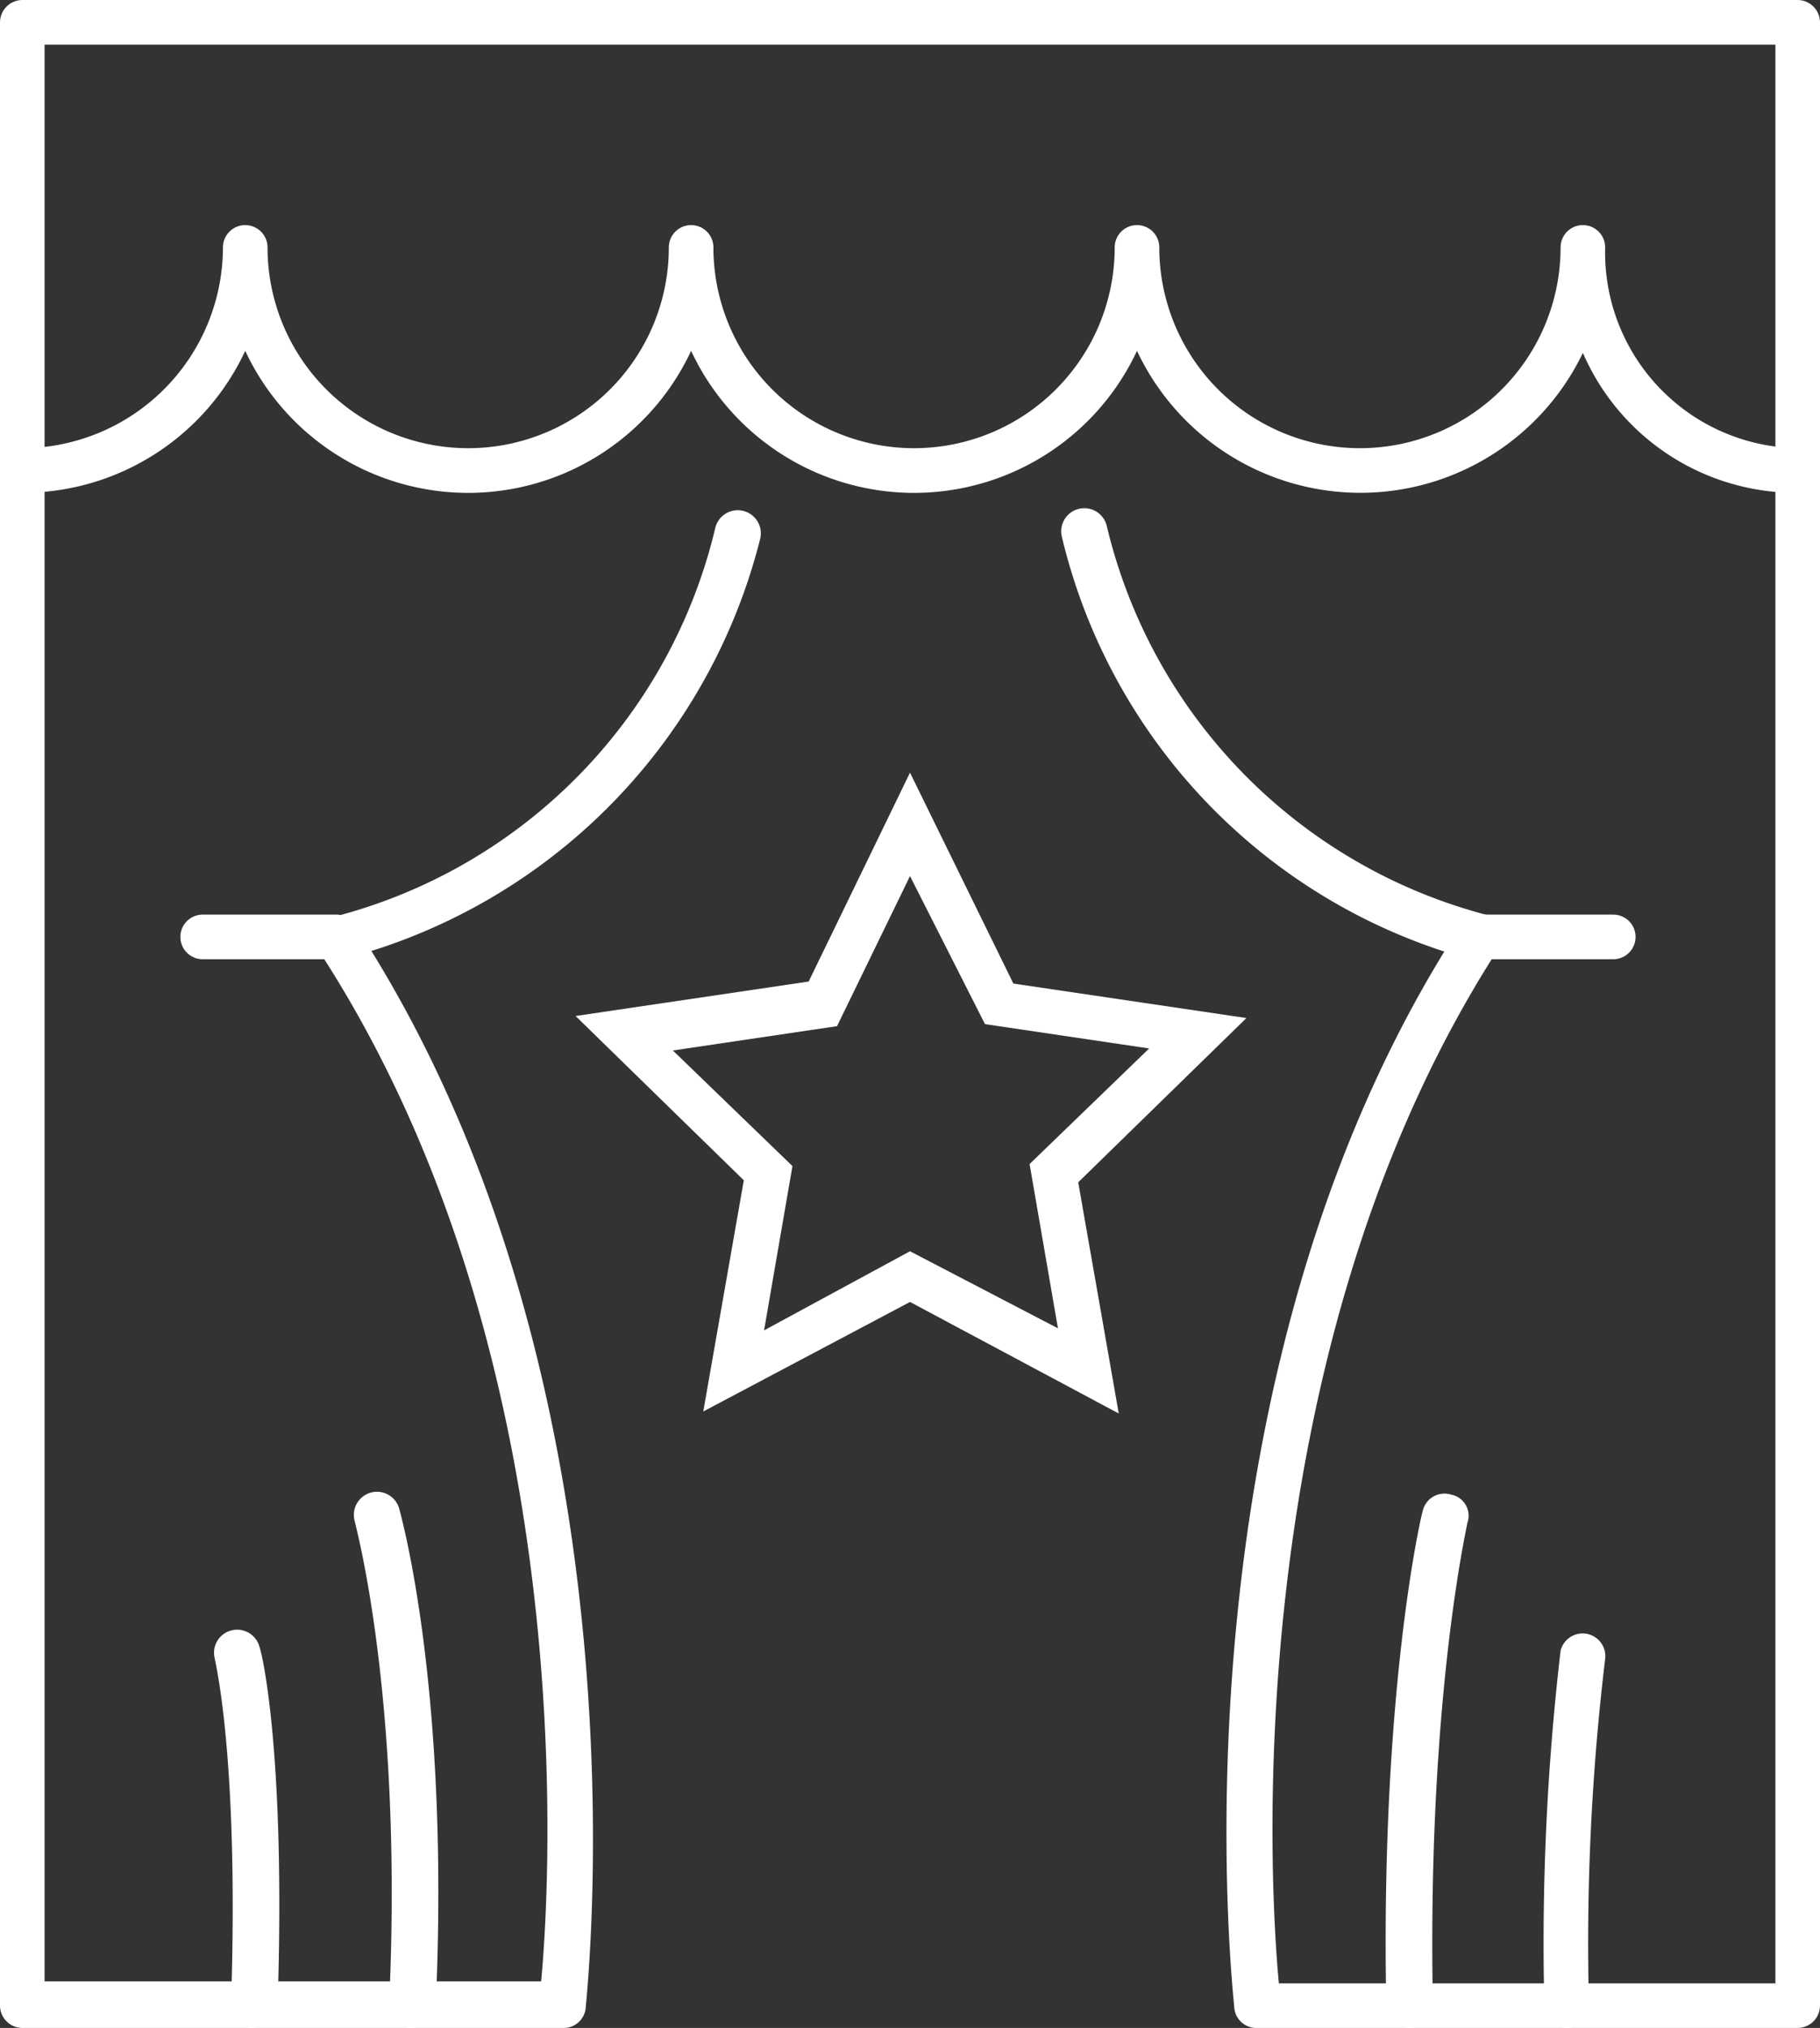 <svg id="레이어_1" data-name="레이어 1" xmlns="http://www.w3.org/2000/svg" viewBox="0 0 89.8 100"><rect x="0" y="0" width="89.8" height="100" fill="#333333" stroke="none"/><defs><style>.cls-1{fill:#fff;}</style></defs><title>theater</title><path class="cls-1" d="M39.8,69.6l2-11.4-8.3-8.1L45,48.4l5-10.3,5.1,10.4,11.5,1.7-8.3,8.1,2,11.4L50,64.2ZM50,61.7l7.3,3.8-1.4-8.1,5.9-5.7-8.1-1.2L50,43.2l-3.6,7.4-8.1,1.2,5.9,5.7-1.4,8.1Z" transform="translate(-5.1)"/><path class="cls-1" d="M21.8,47.4a1.17,1.17,0,0,1-1.1-.9,1.13,1.13,0,0,1,.9-1.3A26,26,0,0,0,40.4,26a1.14,1.14,0,1,1,2.2.6A28.63,28.63,0,0,1,22,47.3C21.9,47.3,21.9,47.4,21.8,47.4Z" transform="translate(-5.1)"/><path class="cls-1" d="M25.4,100h0a1.07,1.07,0,0,1-1.1-1.2C25,83.6,22.6,75.1,22.6,75a1.14,1.14,0,0,1,2.2-.6c.1.4,2.5,8.9,1.8,24.5A1.28,1.28,0,0,1,25.4,100Z" transform="translate(-5.1)"/><path class="cls-1" d="M17.6,100h0a1.08,1.08,0,0,1-1.1-1.2c.4-12.2-.8-16.9-.8-17a1.14,1.14,0,1,1,2.2-.6c.1.2,1.3,5.1.9,17.6A1.29,1.29,0,0,1,17.6,100Z" transform="translate(-5.1)"/><path class="cls-1" d="M93.8,100H67.1A1.09,1.09,0,0,1,66,99c0-.3-3.6-30.7,11.2-53.4a1.19,1.19,0,0,1,.9-.5h6.6a1.1,1.1,0,0,1,0,2.2h-6C66.3,67,67.7,92.5,68.2,97.8H92.7V2.2H7.3V97.7H31.8c.5-5.3,1.9-30.7-10.7-50.4h-6a1.1,1.1,0,1,1,0-2.2h6.6a1.05,1.05,0,0,1,.9.5C37.5,68.3,34,98.7,34,99a1.09,1.09,0,0,1-1.1,1H6.2a1.11,1.11,0,0,1-1.1-1.1V1.1A1.11,1.11,0,0,1,6.2,0H93.8a1.11,1.11,0,0,1,1.1,1.1V98.9A1.11,1.11,0,0,1,93.8,100Z" transform="translate(-5.1)"/><path class="cls-1" d="M78.2,47.4H78A28.44,28.44,0,0,1,57.5,26.5a1.14,1.14,0,0,1,2.2-.6A26.07,26.07,0,0,0,78.4,45.1a1.13,1.13,0,0,1,.9,1.3A1.16,1.16,0,0,1,78.2,47.4Z" transform="translate(-5.1)"/><path class="cls-1" d="M74.6,100a1.11,1.11,0,0,1-1.1-1.1c-.3-15.4,1.7-24.1,1.8-24.4a1.1,1.1,0,0,1,1.4-.8,1.06,1.06,0,0,1,.8,1.4c0,.1-2,8.7-1.7,23.8a1.13,1.13,0,0,1-1.2,1.1Z" transform="translate(-5.1)"/><path class="cls-1" d="M82.4,100a1.11,1.11,0,0,1-1.1-1.1,124.29,124.29,0,0,1,.8-17.5,1.12,1.12,0,0,1,2.2.4,117.74,117.74,0,0,0-.8,17.1,1.11,1.11,0,0,1-1.1,1.1Z" transform="translate(-5.1)"/><path class="cls-1" d="M93.8,24.3a11.46,11.46,0,0,1-10.6-6.9,12.18,12.18,0,0,1-22-.1,12.14,12.14,0,0,1-22,0,12.14,12.14,0,0,1-22,0,12.12,12.12,0,0,1-11,7,1.1,1.1,0,1,1,0-2.2,9.92,9.92,0,0,0,9.9-9.9,1.1,1.1,0,0,1,2.2,0,9.9,9.9,0,0,0,19.8,0,1.1,1.1,0,0,1,2.2,0,9.9,9.9,0,1,0,19.8,0,1.1,1.1,0,1,1,2.2,0,9.9,9.9,0,1,0,19.8,0,1.1,1.1,0,0,1,2.2,0,9.65,9.65,0,0,0,9.5,9.9,1.1,1.1,0,1,1,0,2.2Z" transform="translate(-5.1)"/></svg>